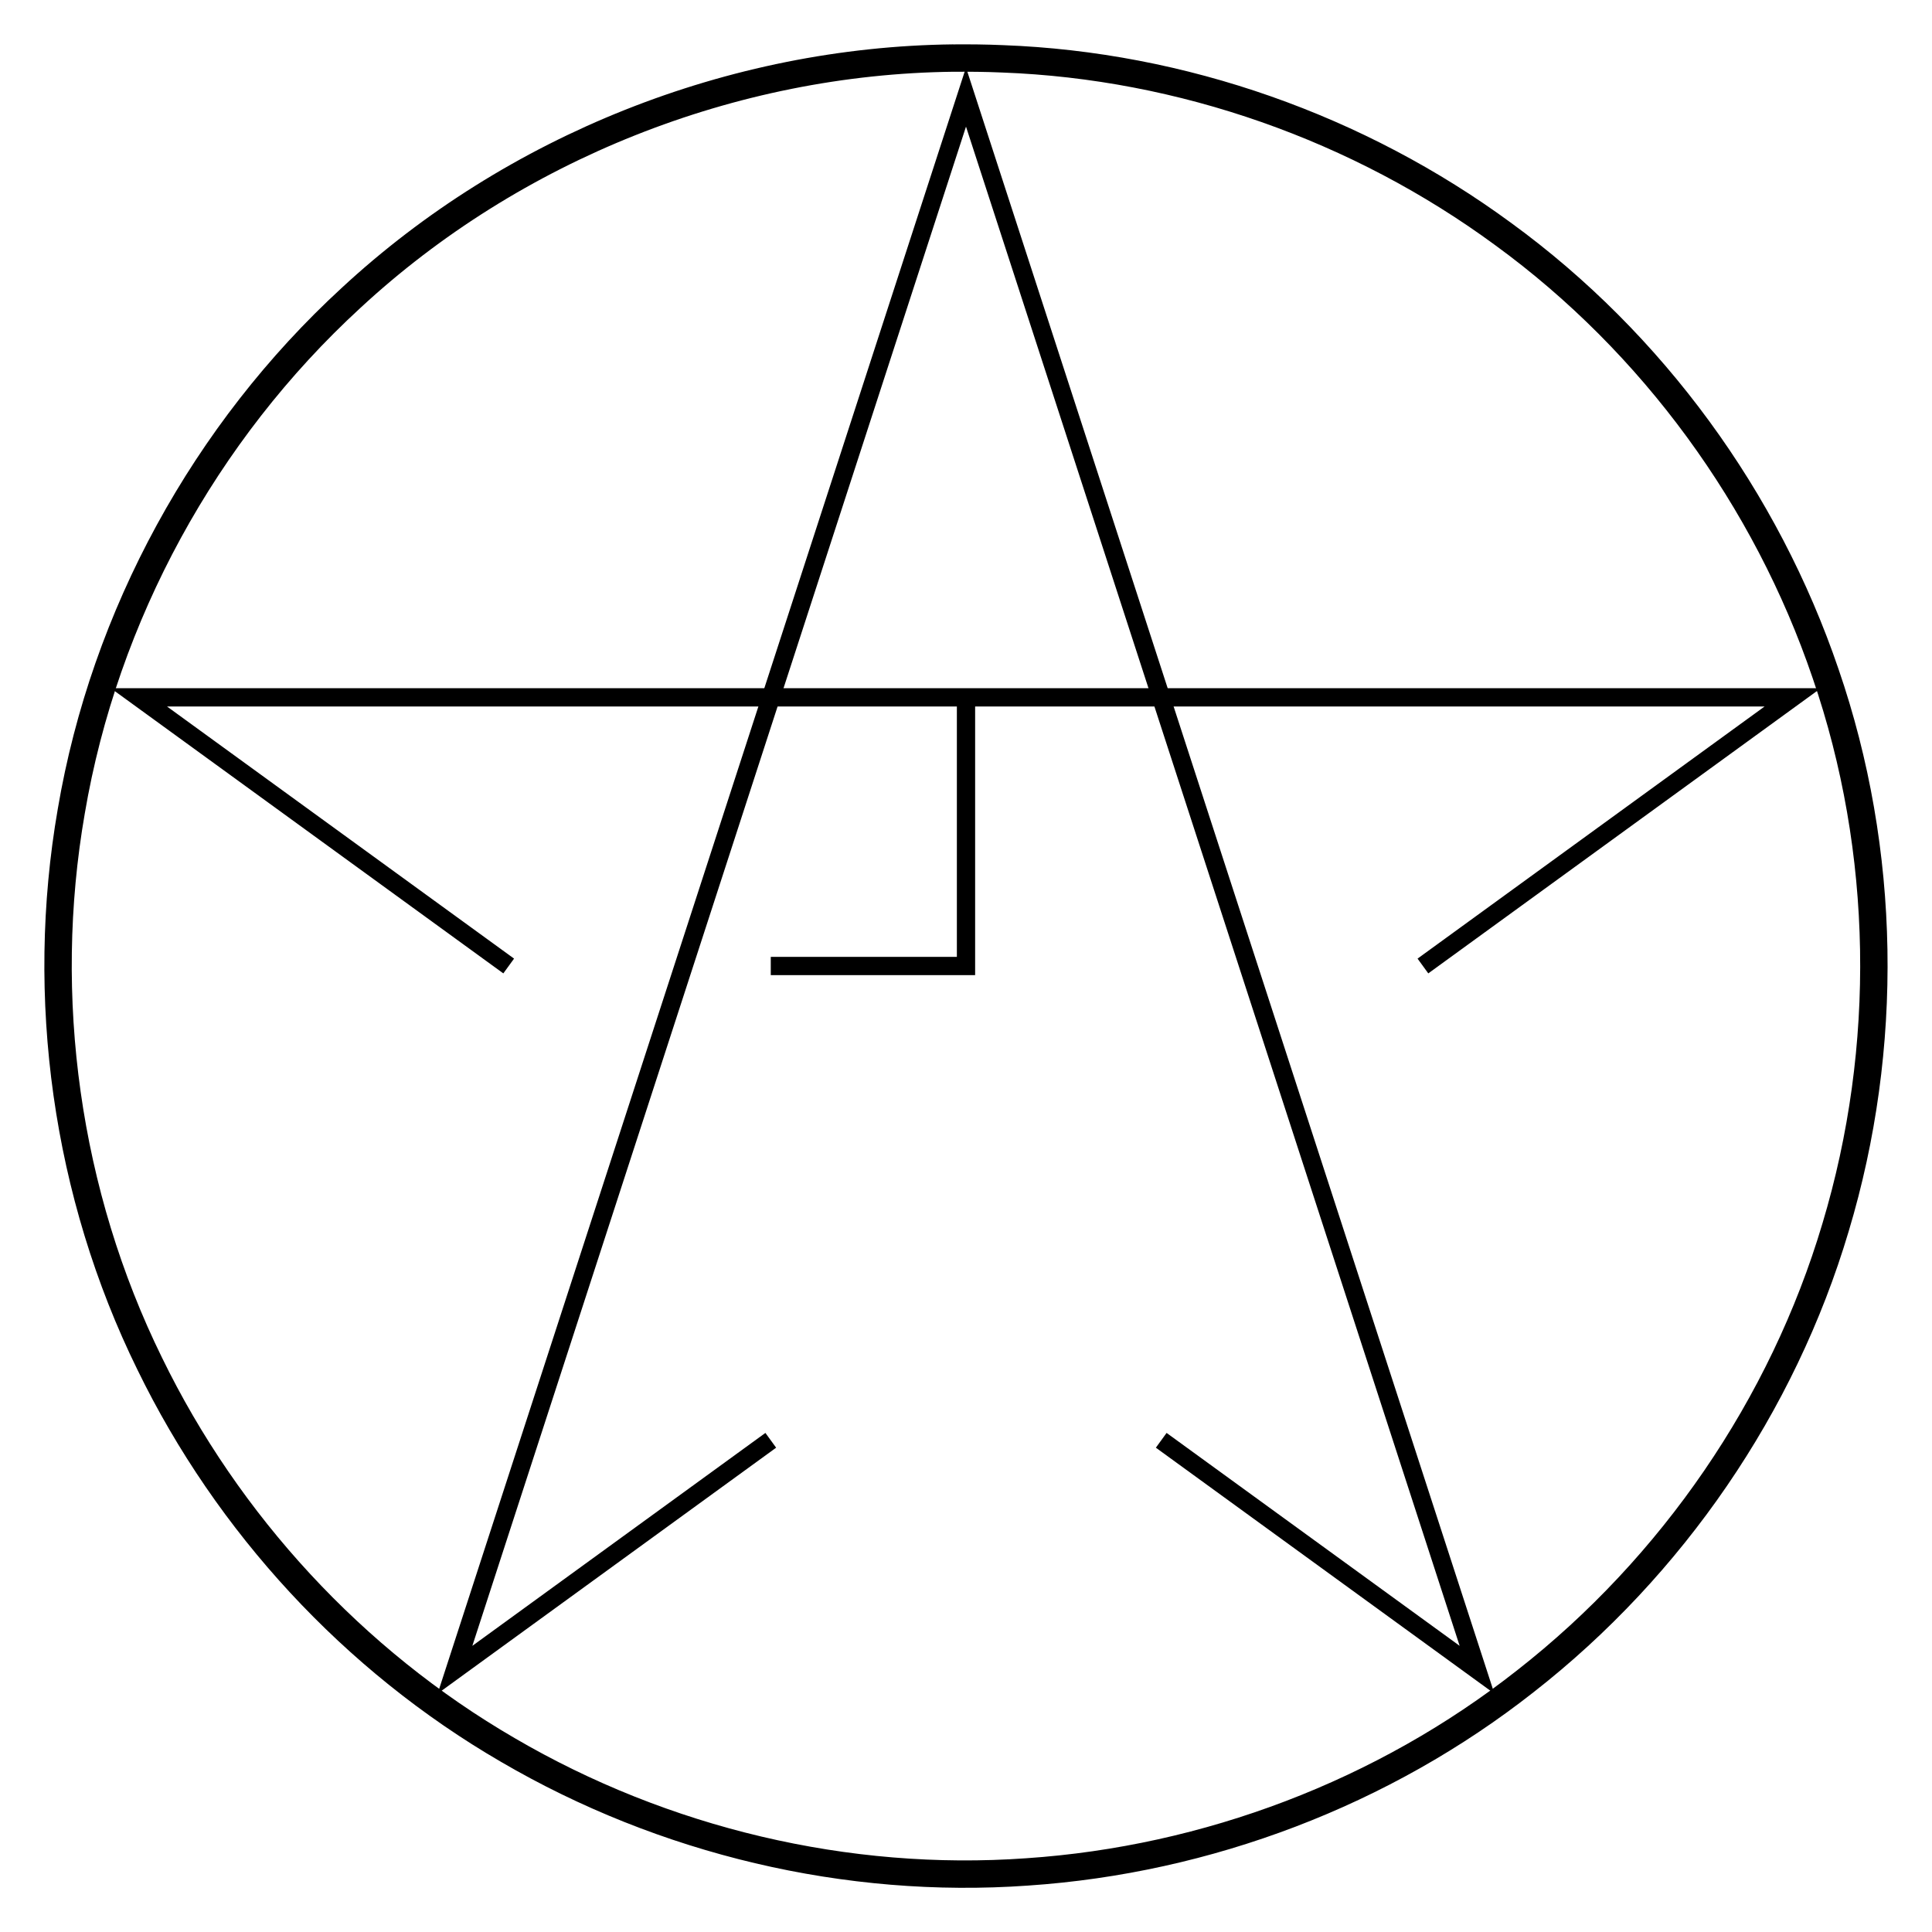 <?xml version="1.0"?><svg width="400" height="400" version="1.1" viewBox="0 0 200 200" xmlns="http://www.w3.org/2000/svg"><g stroke="#000"><path id="a" d="m98.69 6.01c-22.89 0.262-45.56 9.269-62.35 24.83-15.13 13.9-25.52 32.87-28.96 53.13-3.352 19.29-0.519 39.62 8.119 57.2 8.072 16.58 21.11 30.72 37.06 39.98 16.13 9.431 35.11 13.96 53.77 12.63 18.65-1.257 36.9-8.183 51.59-19.75 15.18-11.87 26.61-28.5 32.1-46.98 5.59-18.6 5.29-38.95-1.035-57.32-6.149-18.08-17.91-34.23-33.36-45.49-14.97-11-33.26-17.46-51.84-18.15-1.701-0.075-3.405-0.091-5.108-0.077z" fill-opacity="0" stroke-width="2.835"/><g id="b" fill="none" stroke-width="1.89"><path id="c" d="m100 72.19v27.81h-20.21"/><path id="d" d="m147.3 100 38.28-27.81h-171.2l38.28 27.81"/><path id="e" d="m79.79 149.1-32.69 23.75 52.9-162.8 52.9 162.8-32.69-23.75"/></g></g></svg>